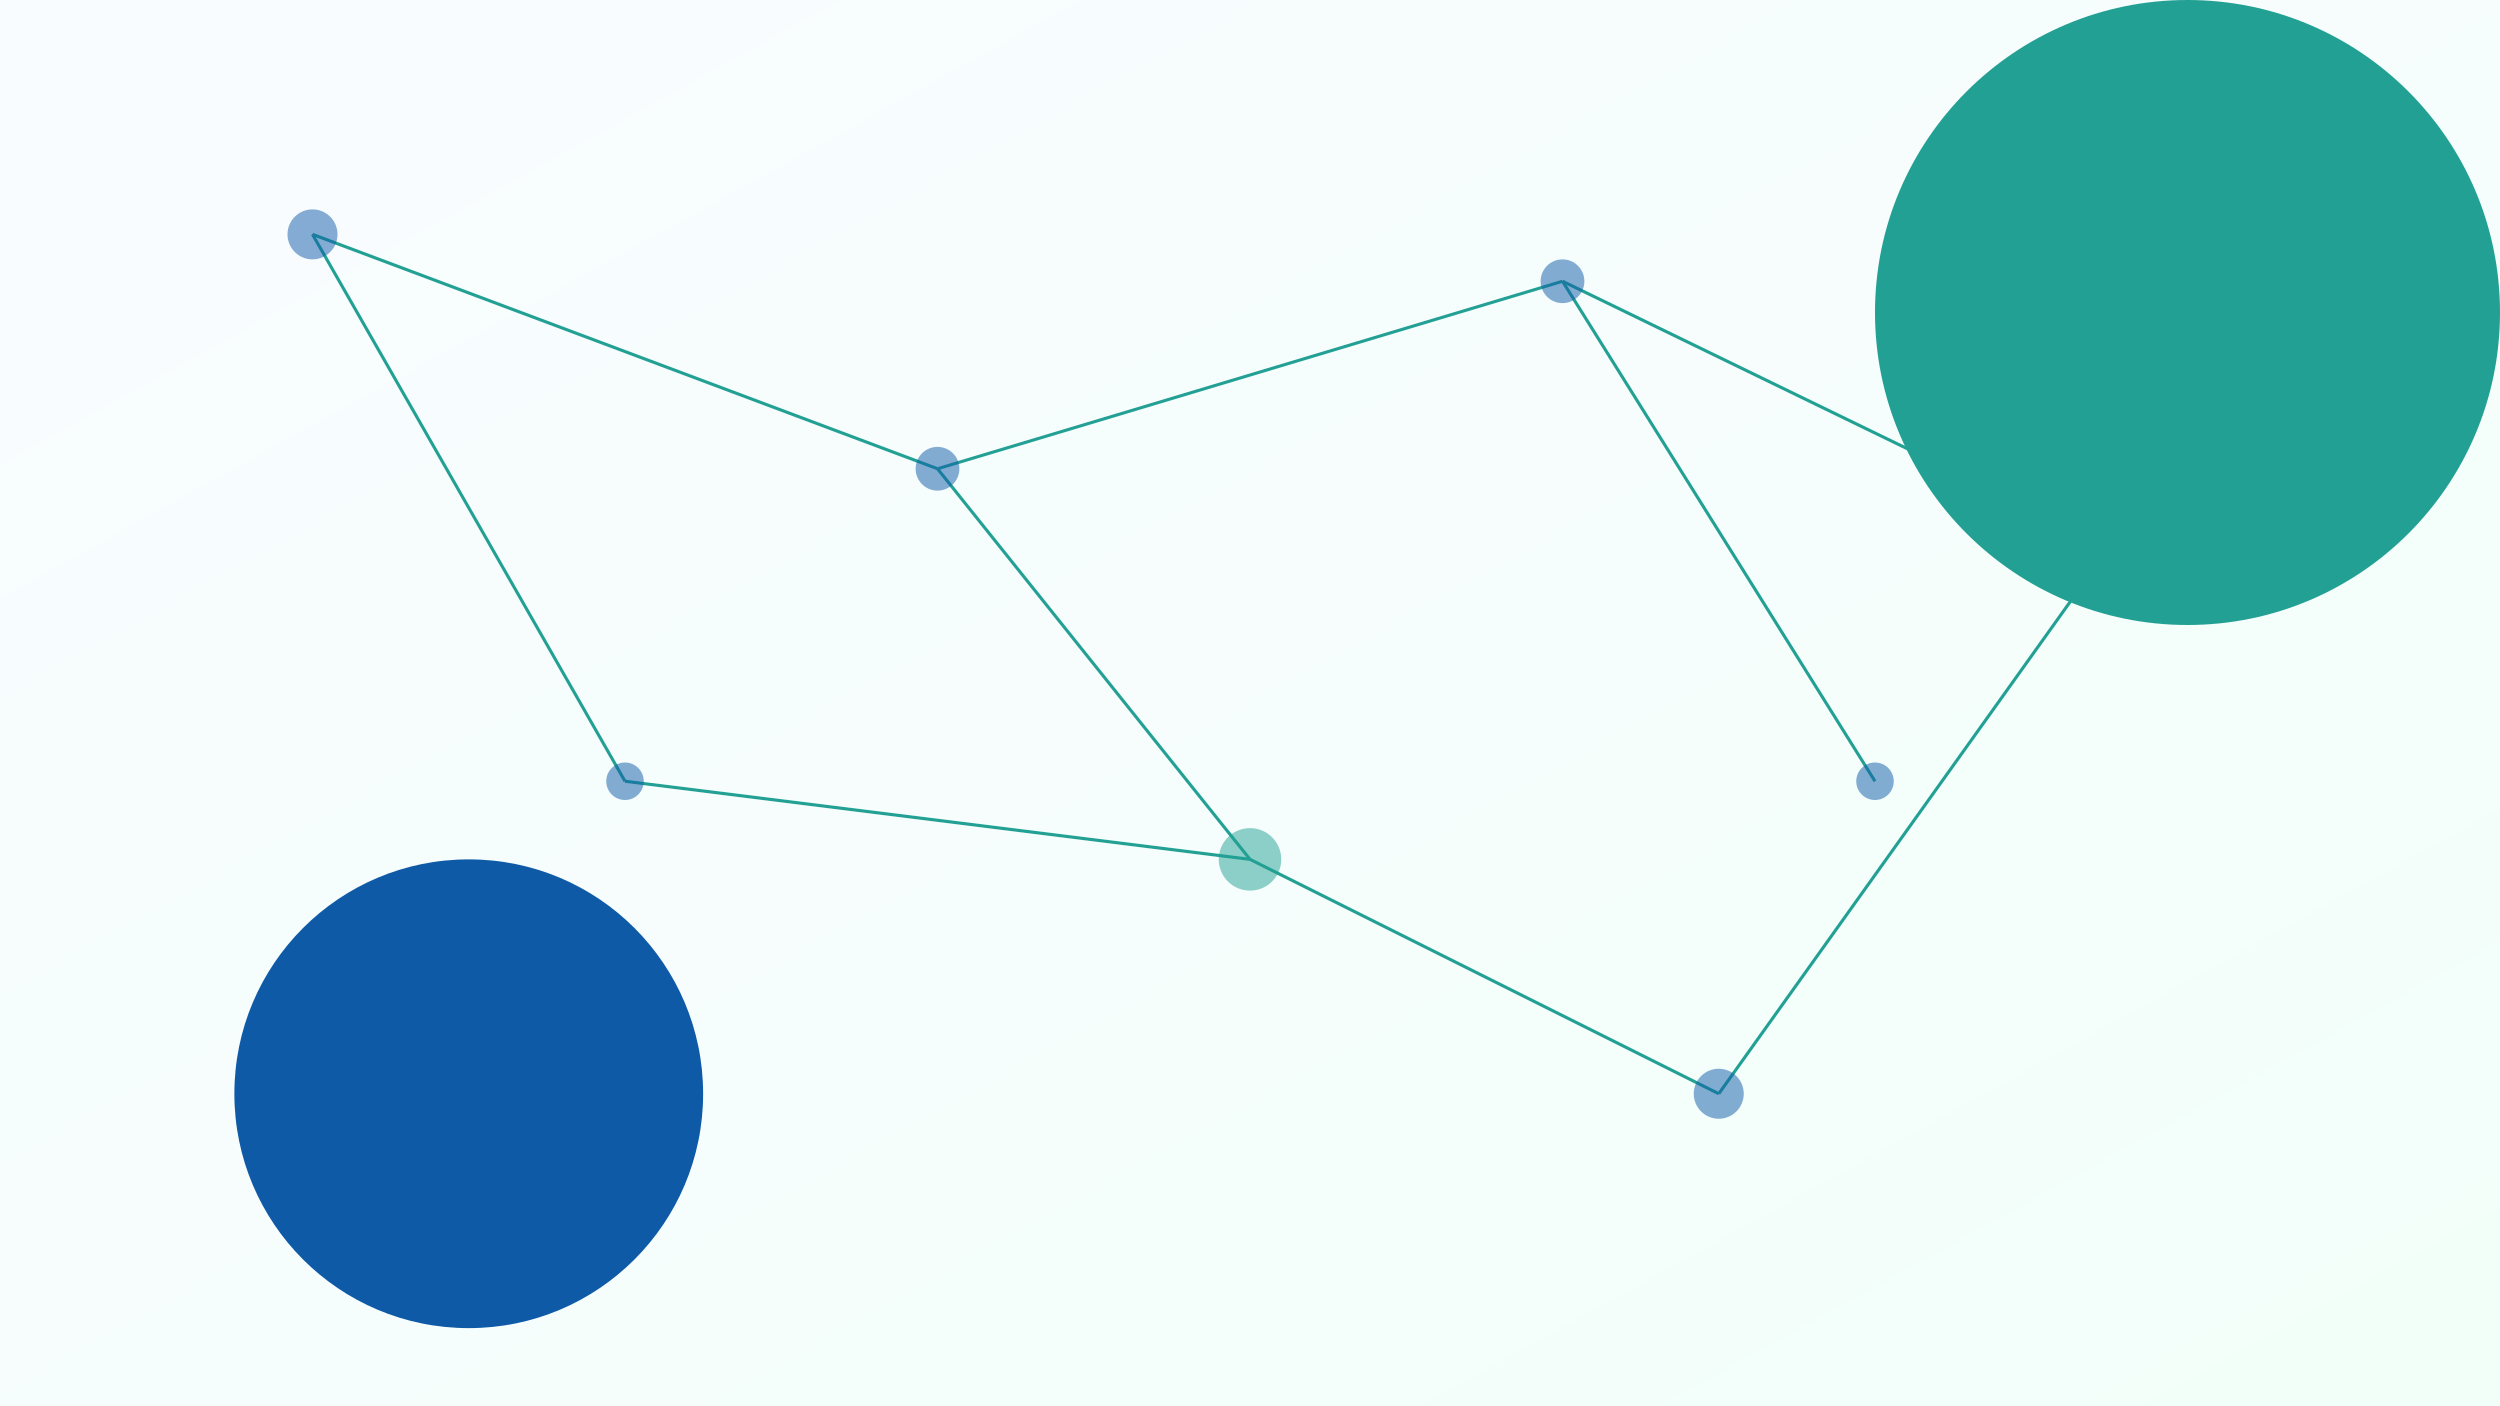 <!--?xml version="1.0" encoding="UTF-8"?-->
<svg xmlns="http://www.w3.org/2000/svg" viewBox="0 0 1600 900" width="1600" height="900" role="img" aria-label="Connected community background">
  <rect x="0" y="0" width="1600" height="900" fill="#333333" stroke="none"/>
  <defs>
    <!-- soft gradient background -->
    <linearGradient id="light-gradient" x1="0" y1="0" x2="1" y2="1">
      <stop offset="0%" stop-color="#f9fcff"></stop>
      <stop offset="100%" stop-color="#f2fff9"></stop>
    </linearGradient>
  </defs>
  
  <!-- background fill -->
  <rect width="1600" height="900" fill="url(#light-gradient)"></rect>

  <!-- subtle grid / connection lines -->
  <g stroke="#23A09433" stroke-width="2">
    <line x1="200" y1="150" x2="600" y2="300"></line>
    <line x1="600" y1="300" x2="1000" y2="180"></line>
    <line x1="1000" y1="180" x2="1350" y2="350"></line>
    <line x1="200" y1="150" x2="400" y2="500"></line>
    <line x1="600" y1="300" x2="800" y2="550"></line>
    <line x1="1000" y1="180" x2="1200" y2="500"></line>
    <line x1="1350" y1="350" x2="1100" y2="700"></line>
    <line x1="800" y1="550" x2="400" y2="500"></line>
    <line x1="800" y1="550" x2="1100" y2="700"></line>
  </g>

  <!-- connection nodes (50% transparent) -->
  <g fill="#0E5AA7" opacity="0.5">
    <circle cx="200" cy="150" r="16"></circle>
    <circle cx="600" cy="300" r="14"></circle>
    <circle cx="1000" cy="180" r="14"></circle>
    <circle cx="1350" cy="350" r="18"></circle>
    <circle cx="400" cy="500" r="12"></circle>
    <circle cx="1200" cy="500" r="12"></circle>
    <circle cx="1100" cy="700" r="16"></circle>
  </g>

  <!-- highlight hub node (green, also 50% transparent) -->
  <circle cx="800" cy="550" r="20" fill="#23A094" opacity="0.5"></circle>

  <!-- soft decorative circles for depth -->
  <circle cx="300" cy="700" r="150" fill="#0E5AA711"></circle>
  <circle cx="1400" cy="200" r="200" fill="#23A09411"></circle>
</svg>

